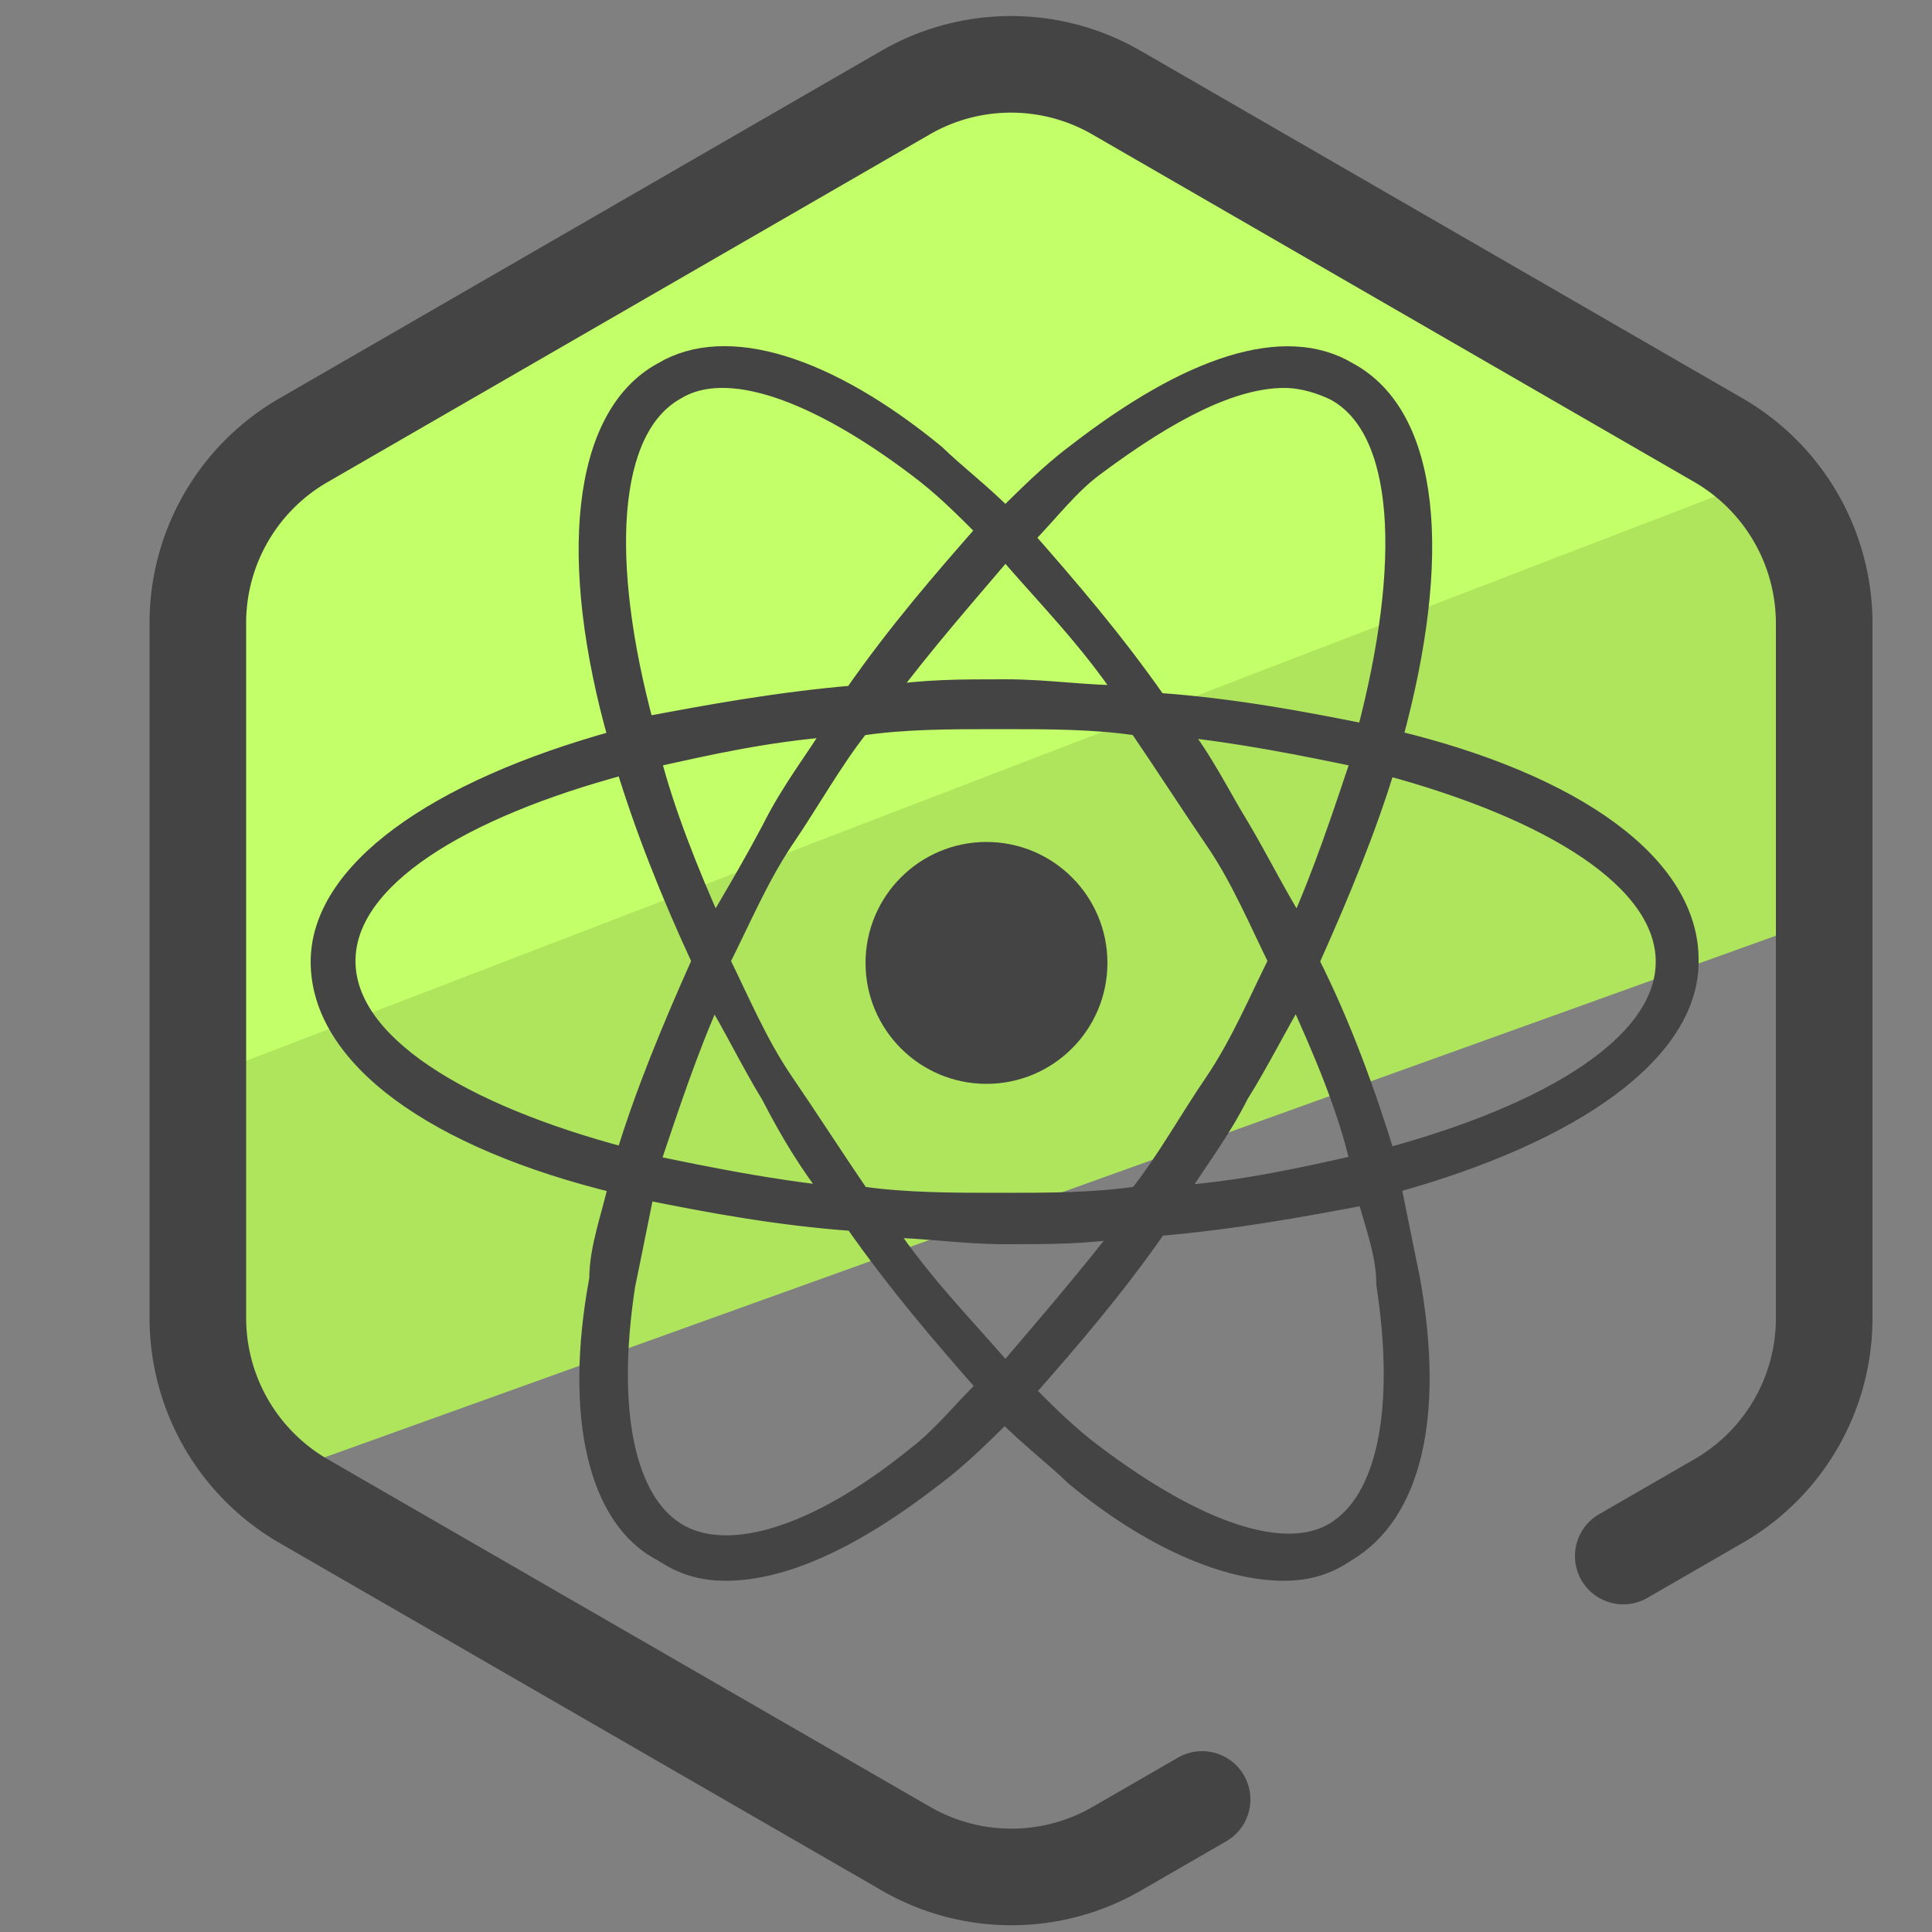 <svg xmlns="http://www.w3.org/2000/svg" id="Camada_3" x="0" y="0" version="1.1" viewBox="0 0 50 50" xml:space="preserve"><rect x="0" y="0" width="50" height="50" fill="#808080" stroke="none"/><style>.st3{fill:#444;stroke:#444;stroke-width:.5;stroke-miterlimit:10}</style><path fill="#c3ff68" d="M33.96 5.31l9.93 4.65 3.38 7.05-42.3 16.41.57-19.37 5.95-4.57 13.19-8.2z"/><path fill="#afe55d" d="M47.39 21.7l-.02.47-.03 1.55L7.5 38.04 5.95 36.3l-1.06-1.23-.5-3.08.25-3.87 42.32-16.26-.52.2 1.22 3.66z"/><path fill="none" stroke="#444" stroke-linecap="round" stroke-linejoin="round" stroke-miterlimit="10" stroke-width="2.5" d="M31.11 46.57l-2.2 1.27c-1.69.98-3.78.98-5.47 0L7.86 38.85a5.48 5.48 0 01-2.74-4.74V16.13a5.46 5.46 0 012.74-4.74L23.43 2.4c1.69-.98 3.78-.98 5.47 0l15.57 8.99a5.48 5.48 0 012.74 4.74v17.98a5.46 5.46 0 01-2.74 4.74l-2.46 1.42"/><path d="M36.04 19.14c1.31-4.77.98-8.37-1.15-9.52-1.64-.98-4.1-.17-7.06 2.13-.67.5-1.31 1.15-1.81 1.64-.67-.67-1.31-1.15-1.81-1.64-2.79-2.29-5.41-3.12-7.06-2.13-2.13 1.15-2.46 4.92-1.15 9.52-4.77 1.31-7.71 3.44-7.71 5.75 0 2.46 2.96 4.6 7.71 5.75-.17.81-.5 1.64-.5 2.46-.67 3.6 0 6.23 1.64 7.06.5.33.98.5 1.64.5 1.48 0 3.29-.81 5.41-2.46.67-.5 1.31-1.15 1.81-1.64.67.67 1.31 1.15 1.81 1.64 1.98 1.64 3.94 2.46 5.41 2.46.67 0 1.15-.17 1.64-.5 1.64-.98 2.29-3.44 1.64-7.06-.17-.81-.33-1.64-.5-2.46 4.77-1.31 7.71-3.44 7.71-5.75.04-2.48-2.92-4.61-7.67-5.75zm-7.72-7.06c1.98-1.48 3.6-2.29 4.92-2.29.5 0 .98.17 1.31.33 1.81.98 1.98 4.43.81 8.87-1.64-.33-3.44-.67-5.41-.81-1.15-1.64-2.29-2.96-3.44-4.27.66-.68 1.16-1.35 1.81-1.83zm3.12 15.91c-.67.98-1.31 2.13-1.98 2.96-1.15.17-2.29.17-3.6.17-1.15 0-2.46 0-3.6-.17-.67-.98-1.31-1.98-1.98-2.96-.67-.98-1.15-2.13-1.64-3.12.5-.98.98-2.13 1.64-3.12.67-.98 1.31-2.13 1.98-2.96 1.15-.17 2.29-.17 3.6-.17s2.46 0 3.6.17c.67.98 1.31 1.98 1.98 2.96.67.98 1.15 2.13 1.64 3.12-.5 1-.98 2.14-1.64 3.12zm2.12-2.29c.67 1.48 1.31 2.96 1.64 4.43-1.48.33-2.96.67-4.77.81.5-.81 1.15-1.64 1.64-2.62.51-.81 1.01-1.81 1.49-2.62zm-7.54 9.85c-.98-1.15-2.13-2.29-3.12-3.77.98 0 1.98.17 3.12.17 1.15 0 2.13 0 3.12-.17-.99 1.29-2.14 2.62-3.12 3.77zm-4.43-4.6c-1.64-.17-3.29-.5-4.77-.81.5-1.48.98-2.96 1.64-4.43.5.81.98 1.81 1.48 2.62.5.97 1 1.8 1.65 2.62zm-3.1-6.9c-.67-1.48-1.31-3.12-1.64-4.43 1.48-.33 2.96-.67 4.77-.81-.5.81-1.15 1.64-1.64 2.62-.52.98-1.01 1.81-1.49 2.62zm7.53-9.84c.98 1.15 2.13 2.29 3.12 3.77-1 .02-1.98-.15-3.12-.15-1.15 0-2.13 0-3.12.17 1-1.34 2.15-2.65 3.12-3.79zm6.08 7.22c-.5-.81-.98-1.81-1.64-2.62 1.64.17 3.29.5 4.77.81-.5 1.48-.98 2.96-1.64 4.43-.51-.81-1.01-1.81-1.49-2.62zM17.49 10.1c1.31-.81 3.6 0 6.23 1.98.67.5 1.15.98 1.81 1.64-1.15 1.31-2.29 2.62-3.44 4.27-1.98.17-3.77.5-5.41.81-1.15-4.26-.98-7.7.81-8.7zM8.95 24.87c0-2.13 2.96-3.94 7.23-5.08.5 1.64 1.15 3.29 1.98 5.08-.81 1.81-1.48 3.44-1.98 5.08-4.27-1.13-7.23-2.94-7.23-5.08zm14.78 12.8c-2.62 2.13-4.92 2.79-6.23 1.98s-1.81-3.12-1.31-6.39c.17-.81.33-1.64.5-2.46 1.64.33 3.44.67 5.41.81 1.15 1.64 2.29 2.96 3.44 4.27-.66.65-1.16 1.29-1.81 1.79zm12.14-4.43c.5 3.29 0 5.58-1.31 6.39-1.31.81-3.6 0-6.23-1.98-.67-.5-1.15-.98-1.81-1.64 1.15-1.31 2.29-2.62 3.44-4.27 1.98-.17 3.77-.5 5.41-.81.17.68.5 1.49.5 2.31zm0-3.27c-.5-1.64-1.15-3.44-1.98-5.08.81-1.81 1.48-3.44 1.98-5.08 4.27 1.15 7.23 2.96 7.23 5.08s-2.96 3.93-7.23 5.08z" class="st3"/><circle cx="25.53" cy="24.92" r="2.88" class="st3"/></svg>